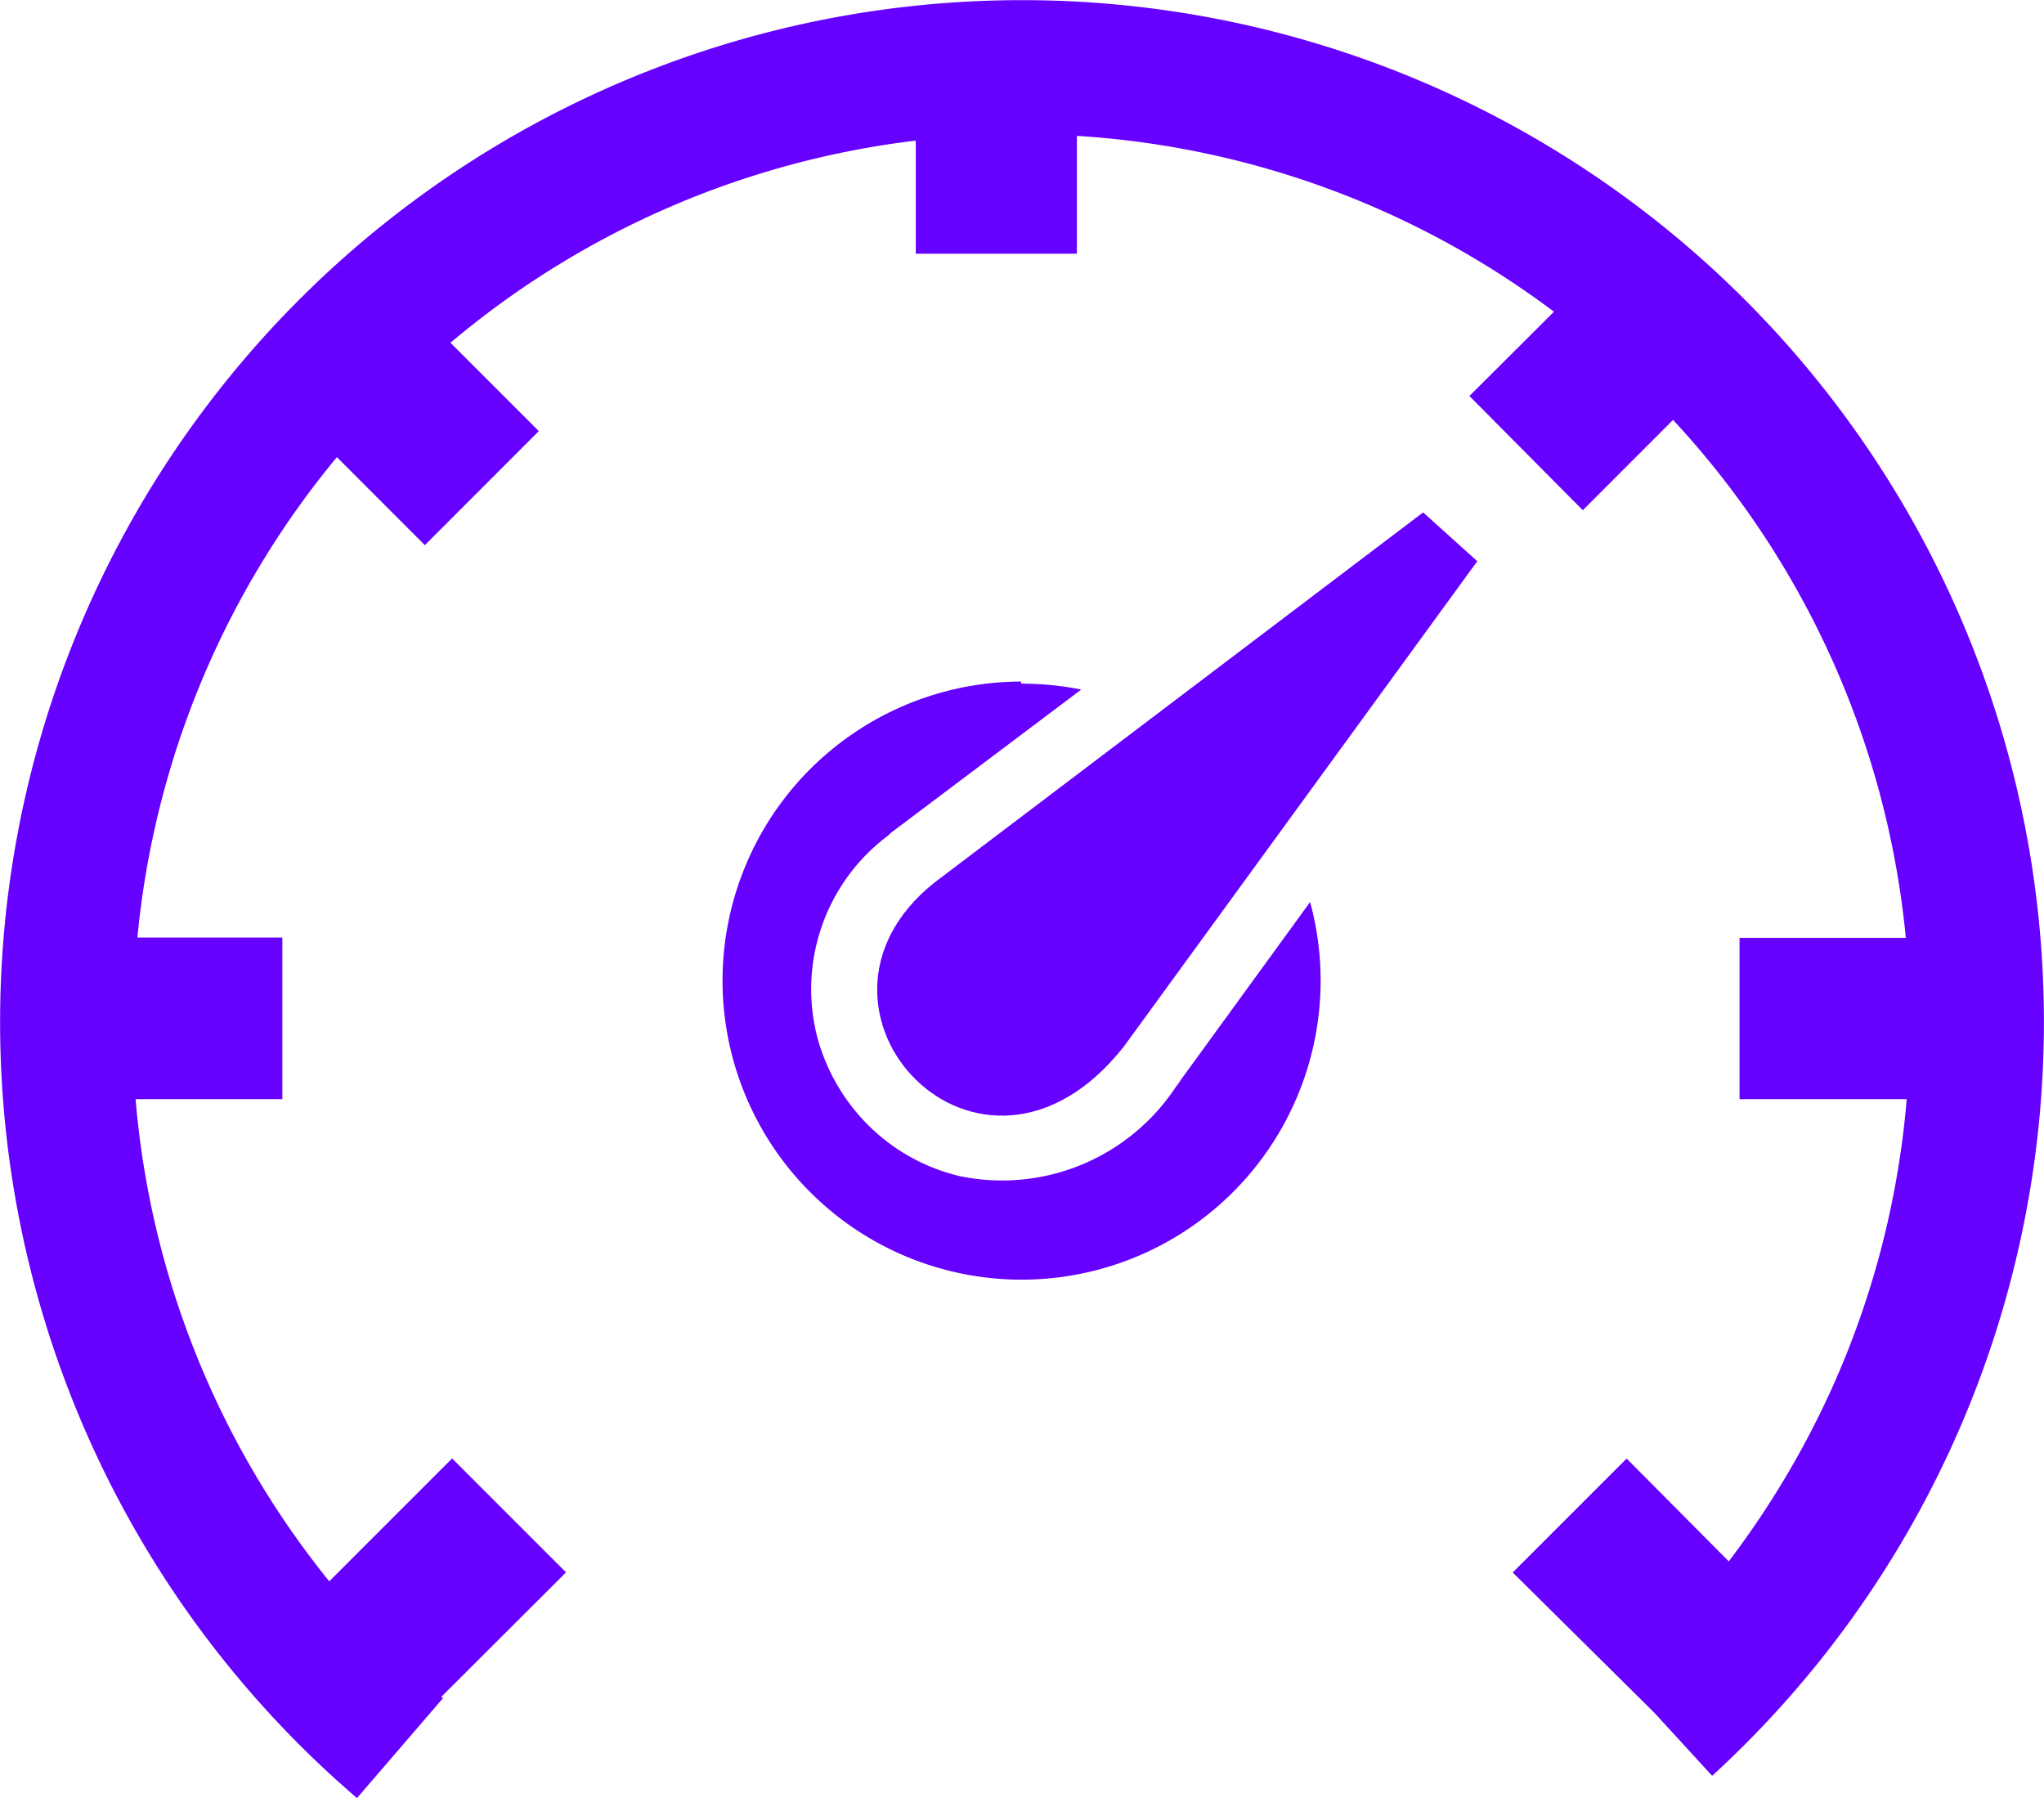 <svg id="Group_17" data-name="Group 17" xmlns="http://www.w3.org/2000/svg" width="34.703" height="30.527" viewBox="0 0 34.703 30.527">
  <path id="Path_10" data-name="Path 10" d="M32.391,18.553h-2.84V15.815h2.823a15.026,15.026,0,0,0-3.952-8.793L26.89,8.555,24.965,6.616,26.4,5.185A15.02,15.02,0,0,0,18.3,2.2v2H15.565V2.28a15.026,15.026,0,0,0-7.9,3.432l1.5,1.5L7.23,9.148,5.737,7.654A15.007,15.007,0,0,0,2.35,15.809H4.811v2.744H2.319a15.014,15.014,0,0,0,3.288,8.186l2.086-2.086,1.934,1.934L7.51,28.7l.028.023L6.078,30.419a17.35,17.35,0,1,1,23.008-.378L28.1,28.966h0l-2.4-2.377,1.934-1.934L29.368,26.4a15.2,15.2,0,0,0,1.809-3.068,15,15,0,0,0,1.214-4.8ZM17.355,11.5a5.044,5.044,0,0,1,1.019.1L15.2,13.989a.865.865,0,0,0-.11.093,3.259,3.259,0,0,0-1.194,3.432,3.338,3.338,0,0,0,.881,1.5,3.262,3.262,0,0,0,1.538.847,3.534,3.534,0,0,0,3.669-1.521.922.922,0,0,0,.076-.107l2.2-3.026a5.077,5.077,0,1,1-4.906-3.743Z" transform="translate(-0.017 0.107)" fill="#60f"/>
  <path id="Path_11" data-name="Path 11" d="M62.049,30.71,53.745,37c-2.67,2.14.79,5.86,3.223,2.778l6-8.239Z" transform="translate(-37.887 -22.011)" fill="#60f" fill-rule="evenodd"/>
</svg>
